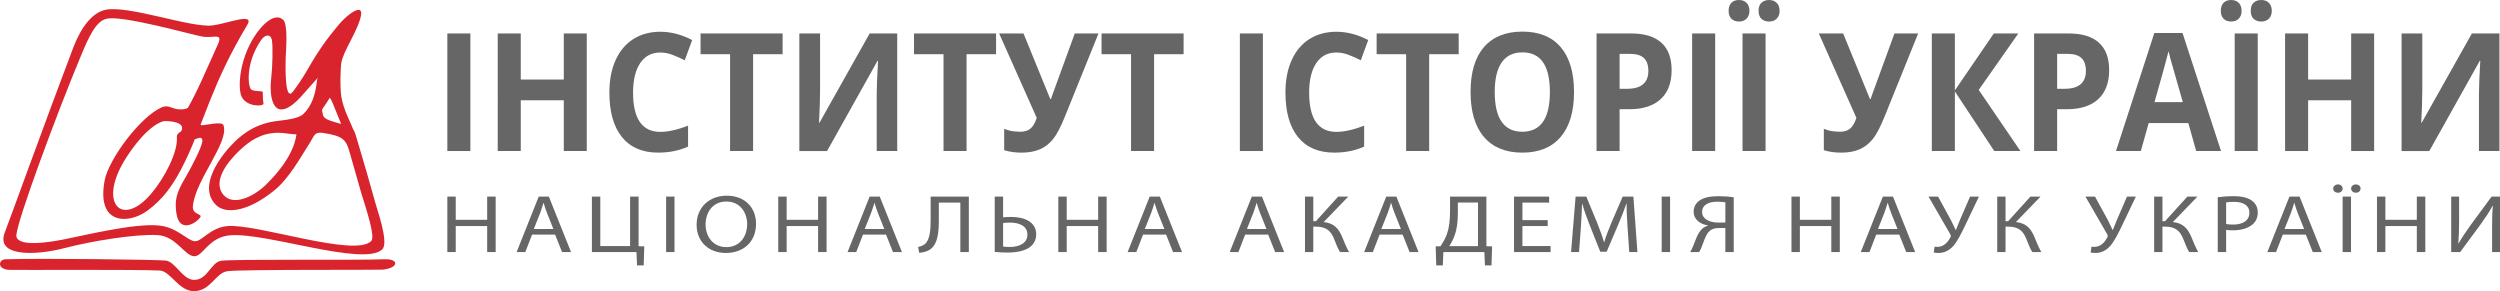 <?xml version="1.0" encoding="utf-8"?>
<!-- Generator: Adobe Illustrator 16.0.2, SVG Export Plug-In . SVG Version: 6.00 Build 0)  -->
<!DOCTYPE svg PUBLIC "-//W3C//DTD SVG 1.1//EN" "http://www.w3.org/Graphics/SVG/1.1/DTD/svg11.dtd">
<svg version="1.1" xmlns="http://www.w3.org/2000/svg" xmlns:xlink="http://www.w3.org/1999/xlink" x="0px" y="0px"
	 width="303.59px" height="35.354px" viewBox="0 0 303.59 35.354" enable-background="new 0 0 303.59 35.354" xml:space="preserve">
<g id="Слой_1">
	<path fill="#D9232D" d="M27.131,15.193c0.762,2.048-3.419,6.649-3.71,9.844c-0.096,1.065,1.195,0.9,0.898,1.348
		c-0.471,0.708-2.473,1.953-2.873-0.352c-0.394-2.271,0.416-3.286,1.356-4.979c0.229-0.409,2.008-3.595,1.751-4.136
		c-0.162-0.337-0.457-0.149-0.851-0.015c-0.414,0.141-2.078-0.248-1.695-0.963c0.65-1.221-1.723-1.229-1.89-1.24
		c-0.526-0.038-2.325,0.684-4.708,4.319c-3.676,5.599-0.646,8.772,2.978,4.474c1.595-1.89,3.254-5.062,3.088-6.839
		c-0.076-0.8,1.539-0.865,1.831-1.845c0.14-0.47-0.896-1.013-0.631-1.464c1.242-2.127,2.316-4.721,3.752-7.886
		c0.72-1.589-0.454-0.762-1.905-1.025c-1.355-0.248-9.686-2.624-11.613-2.15c-1.312,0.323-2.171,2.32-3.07,4.465
		c-2.836,6.766-7.725,19.93-7.855,21.804C1.932,29.316,3.041,30,7.808,29.063c2.529-0.501,8.397-1.947,11.411-1.686
		c2.305,0.199,3.497,1.835,4.416,1.918c0.86,0.079,1.844-1.627,3.947-1.837c3.516-0.353,15.591,3.866,17.508,1.798
		c0.502-0.544-0.623-3.883-1.178-5.67c-0.228-0.733-0.792-2.836-1.452-5.085c-0.425-1.451-0.688-1.994-3.252-2.36
		c-1.046-0.149-1.021,0.326-1.551,1.15c-1.144,1.777-2.507,4.345-4.369,5.849c-3.362,2.716-5.961,2.813-7.031,1.776
		c-2.429-2.353,0.852-6.305,2.028-7.48c0.661-0.663,2.306-2.346,5.238-2.726c1.132-0.147,2.689-0.265,3.321-0.871
		c1.035-0.997,1.47-2.389,1.645-4.044c0.078-0.726,1.787-2.909,2.191-3.505c2.188-3.237,0.846-0.156-2.011,3.068
		c-0.525,0.594-1.285,1.43-1.834,2.063c-0.445,0.51-0.984,1.082-1.539,1.449c-2.316,1.54-2.616-1.463-2.345-3.574
		c0.131-1.026,0.216-3.754,0.059-4.469c-0.161-0.733-0.833-0.645-1.304,0.044c-1.955,2.853-1.596,5.743-1.173,6.017
		c0.39,0.254,1.358,0.13,1.371,0.276c0.043,0.558-0.008,0.895,0.095,1.378c0.088,0.421-2.03,0.471-2.649-0.782
		c-0.399-0.808-0.326-2.998,0.44-5.092c0.627-1.707,1.472-2.782,1.622-2.97c1.009-1.265,2.133-2.019,2.96-1.305
		c0.646,0.557,0.345,3.803,0.323,4.53c-0.053,1.858-0.043,5.391,0.86,4.222c2.183-2.826,2.147-4.066,5.661-8.239
		c1.167-1.385,4.415-3.822,1.396,1.967c-0.594,1.138-1.006,1.996-1.147,2.665c-0.109,0.517-0.208,2.993-0.015,4.205
		c0.275,1.723,1.276,3.346,1.48,4.133c0.084,0.327-0.696,0.323-0.748,0.41c-0.29,0.49-1.966-4.688-2.155-4.381
		c-1.093,1.779-2.08,2.948-3.516,4.299c-0.33,0.308-1.739-0.09-2.794-0.08c-2.051,0.021-3.478,1.055-4.632,2.149
		c-1.35,1.282-3.399,3.751-1.914,5.431c1.171,1.326,3.603,0.206,5.099-1.249c3.508-3.41,3.693-5.823,3.742-6.271
		c0.089-0.807,3.315-3.203,3.127-2.935c-0.052,0.073-0.001,0.449,0.117,0.805c0.167,0.498,1.242,0.727,2.237,1.016
		c1.45,0.422,1.421,0.404,1.845,1.803c0.704,2.316,1.945,6.646,2.127,7.356c0.302,1.187,1.826,5.269,0.937,6.075
		c-2.291,2.078-14.093-2.104-18.473-1.73c-2.578,0.22-3.278,2.545-4.314,2.545c-1.191,0-2.194-2.446-4.476-2.569
		c-2.771-0.154-8.183,0.764-11.254,1.566C4.369,31.039-0.6,31.233,0.59,28.205c0.516-1.312,5.341-14.639,8.311-22.434
		c0.949-2.49,2.307-4.22,3.869-4.573c2.76-0.625,10.497,2.239,13.075,1.887c1.82-0.248,5.104-1.598,4.188-0.069
		c-4.309,7.191-5.229,11.72-7.493,16.453c-1.524,3.184-2.854,4.793-4.659,6.126c-2.09,1.544-6.225,1.923-5.169-3.704
		c0.468-2.496,4.28-7.717,6.957-8.871c0.748-0.322,1.266,0.196,1.993,0.254c0.726,0.06,1.059-0.098,1.174-0.208
		c0.461-0.434,0.907,2.114,1.673,2.14C24.934,15.219,26.947,14.701,27.131,15.193z"/>
	<path fill="#D9232D" d="M46.473,32.745C46.01,32.793,29.19,32.707,27.62,32.93c-1.453,0.204-2.033,2.425-4.079,2.425
		c-1.821,0-2.848-2.432-4.127-2.503c-2.537-0.137-16.833-0.051-18.21-0.079c-1.604-0.03-1.411-1.261-0.546-1.288
		c4.533-0.138,18.333,0.043,19.46,0.156c1.173,0.117,2.032,2.307,3.424,2.346c1.657,0.047,2.06-2.124,3.3-2.318
		c1.443-0.222,16.695-0.049,19.836-0.184C48.487,31.406,48.449,32.541,46.473,32.745z"/>
</g>
<g id="Слой_2">
	<g>
		<path fill="#666666" d="M54.323,18.34V4.063h2.798V18.34H54.323z"/>
		<path fill="#666666" d="M71.255,18.34h-2.789v-6.162H63.24v6.162h-2.798V4.063h2.798v5.596h5.226V4.063h2.789V18.34z"/>
		<path fill="#666666" d="M80.19,6.377c-1.053,0-1.868,0.428-2.446,1.284s-0.867,2.049-0.867,3.579c0,3.184,1.104,4.775,3.313,4.775
			c0.927,0,2.049-0.25,3.367-0.752v2.539c-1.083,0.488-2.292,0.732-3.628,0.732c-1.919,0-3.388-0.63-4.404-1.89
			c-1.017-1.26-1.525-3.068-1.525-5.425c0-1.484,0.25-2.785,0.749-3.901s1.217-1.973,2.152-2.568
			c0.936-0.596,2.032-0.894,3.29-0.894c1.282,0,2.569,0.335,3.863,1.006l-0.903,2.461c-0.494-0.254-0.99-0.475-1.489-0.664
			S80.672,6.377,80.19,6.377z"/>
		<path fill="#666666" d="M91.454,18.34h-2.798V6.582h-3.583v-2.52h9.964v2.52h-3.583V18.34z"/>
		<path fill="#666666" d="M97.068,4.063h2.518v6.895l-0.036,1.846l-0.09,2.1h0.054l6.093-10.84h3.348V18.34h-2.491v-6.855
			c0-0.918,0.054-2.279,0.162-4.082h-0.072l-6.119,10.938h-3.367V4.063z"/>
		<path fill="#666666" d="M117.376,18.34h-2.798V6.582h-3.583v-2.52h9.964v2.52h-3.583V18.34z"/>
		<path fill="#666666" d="M133.397,4.063l-4.08,10.098c-0.512,1.27-0.992,2.181-1.439,2.734c-0.449,0.554-0.979,0.965-1.593,1.235
			s-1.36,0.405-2.238,0.405c-0.752,0-1.453-0.098-2.103-0.293v-2.598c0.529,0.234,1.188,0.352,1.977,0.352
			c0.5,0,0.903-0.125,1.209-0.376s0.563-0.685,0.767-1.304L121.33,4.063h2.96l3.249,7.959h0.09l0.163-0.488l2.726-7.471H133.397z"/>
		<path fill="#666666" d="M140.148,18.34h-2.798V6.582h-3.583v-2.52h9.964v2.52h-3.583V18.34z"/>
		<path fill="#666666" d="M150.564,18.34V4.063h2.797V18.34H150.564z"/>
		<path fill="#666666" d="M162.289,6.377c-1.054,0-1.869,0.428-2.446,1.284s-0.866,2.049-0.866,3.579
			c0,3.184,1.104,4.775,3.313,4.775c0.926,0,2.049-0.25,3.366-0.752v2.539c-1.083,0.488-2.293,0.732-3.628,0.732
			c-1.92,0-3.389-0.63-4.404-1.89c-1.018-1.26-1.525-3.068-1.525-5.425c0-1.484,0.249-2.785,0.748-3.901
			c0.5-1.117,1.217-1.973,2.152-2.568c0.937-0.596,2.033-0.894,3.291-0.894c1.281,0,2.568,0.335,3.862,1.006l-0.902,2.461
			c-0.493-0.254-0.99-0.475-1.489-0.664S162.77,6.377,162.289,6.377z"/>
		<path fill="#666666" d="M173.553,18.34h-2.798V6.582h-3.583v-2.52h9.964v2.52h-3.583V18.34z"/>
		<path fill="#666666" d="M191.144,11.182c0,2.363-0.541,4.18-1.624,5.449c-1.084,1.27-2.636,1.904-4.658,1.904
			c-2.021,0-3.573-0.635-4.657-1.904c-1.083-1.27-1.624-3.092-1.624-5.469s0.543-4.191,1.629-5.444s2.643-1.88,4.671-1.88
			c2.027,0,3.579,0.631,4.652,1.895C190.606,6.996,191.144,8.812,191.144,11.182z M181.514,11.182c0,1.595,0.279,2.796,0.839,3.604
			s1.396,1.211,2.509,1.211c2.232,0,3.349-1.605,3.349-4.814c0-3.216-1.109-4.824-3.33-4.824c-1.113,0-1.953,0.405-2.519,1.216
			S181.514,9.586,181.514,11.182z"/>
		<path fill="#666666" d="M202.994,8.516c0,1.537-0.443,2.711-1.331,3.525s-2.149,1.221-3.786,1.221h-1.2v5.078h-2.798V4.063h4.215
			c1.601,0,2.817,0.373,3.65,1.118C202.578,5.926,202.994,7.038,202.994,8.516z M196.677,10.781h0.92
			c0.86,0,1.505-0.184,1.932-0.552c0.428-0.368,0.641-0.903,0.641-1.606c0-0.709-0.179-1.234-0.536-1.572
			c-0.358-0.338-0.92-0.508-1.684-0.508h-1.272V10.781z"/>
		<path fill="#666666" d="M205.486,18.34V4.063h2.798V18.34H205.486z"/>
		<path fill="#666666" d="M209.917,1.318c0-0.423,0.113-0.749,0.339-0.977S210.787,0,211.172,0c0.397,0,0.708,0.121,0.935,0.361
			c0.226,0.241,0.338,0.56,0.338,0.957c0,0.391-0.114,0.705-0.343,0.942s-0.539,0.356-0.93,0.356c-0.385,0-0.69-0.114-0.916-0.342
			S209.917,1.729,209.917,1.318z M211.605,18.34V4.063h2.798V18.34H211.605z M213.555,1.318c0-0.456,0.122-0.79,0.365-1.001
			C214.164,0.106,214.466,0,214.827,0c0.392,0,0.702,0.117,0.935,0.352c0.231,0.234,0.347,0.557,0.347,0.967
			c0,0.397-0.117,0.713-0.352,0.947s-0.545,0.352-0.93,0.352c-0.361,0-0.663-0.106-0.907-0.317
			C213.677,2.088,213.555,1.761,213.555,1.318z"/>
		<path fill="#666666" d="M232.933,4.063l-4.08,10.098c-0.511,1.27-0.991,2.181-1.439,2.734c-0.448,0.554-0.979,0.965-1.593,1.235
			s-1.36,0.405-2.238,0.405c-0.752,0-1.453-0.098-2.104-0.293v-2.598c0.53,0.234,1.188,0.352,1.978,0.352
			c0.499,0,0.902-0.125,1.209-0.376s0.563-0.685,0.768-1.304l-4.567-10.254h2.96l3.25,7.959h0.09l0.162-0.488l2.727-7.471H232.933z"
			/>
		<path fill="#666666" d="M245.352,18.34h-3.177l-4.783-7.236v7.236h-2.798V4.063h2.798v6.914l4.729-6.914h2.979l-4.812,6.855
			L245.352,18.34z"/>
		<path fill="#666666" d="M256.128,8.516c0,1.537-0.443,2.711-1.331,3.525s-2.149,1.221-3.786,1.221h-1.2v5.078h-2.798V4.063h4.215
			c1.601,0,2.817,0.373,3.65,1.118C255.712,5.926,256.128,7.038,256.128,8.516z M249.811,10.781h0.92
			c0.86,0,1.505-0.184,1.932-0.552c0.428-0.368,0.641-0.903,0.641-1.606c0-0.709-0.179-1.234-0.536-1.572
			c-0.358-0.338-0.92-0.508-1.684-0.508h-1.272V10.781z"/>
		<path fill="#666666" d="M266.697,18.34l-0.956-3.398h-4.811l-0.957,3.398h-3.015l4.657-14.336h3.421l4.675,14.336H266.697z
			 M265.073,12.402c-0.885-3.08-1.383-4.821-1.494-5.225s-0.19-0.723-0.239-0.957c-0.198,0.833-0.767,2.894-1.705,6.182H265.073z"/>
		<path fill="#666666" d="M269.685,1.318c0-0.423,0.113-0.749,0.339-0.977S270.555,0,270.939,0c0.397,0,0.708,0.121,0.935,0.361
			c0.226,0.241,0.338,0.56,0.338,0.957c0,0.391-0.114,0.705-0.343,0.942s-0.539,0.356-0.93,0.356c-0.385,0-0.69-0.114-0.916-0.342
			S269.685,1.729,269.685,1.318z M271.373,18.34V4.063h2.798V18.34H271.373z M273.322,1.318c0-0.456,0.122-0.79,0.365-1.001
			C273.932,0.106,274.233,0,274.595,0c0.392,0,0.702,0.117,0.935,0.352c0.231,0.234,0.347,0.557,0.347,0.967
			c0,0.397-0.117,0.713-0.352,0.947s-0.545,0.352-0.93,0.352c-0.361,0-0.663-0.106-0.907-0.317
			C273.444,2.088,273.322,1.761,273.322,1.318z"/>
		<path fill="#666666" d="M288.305,18.34h-2.789v-6.162h-5.226v6.162h-2.798V4.063h2.798v5.596h5.226V4.063h2.789V18.34z"/>
		<path fill="#666666" d="M291.636,4.063h2.518v6.895l-0.036,1.846l-0.09,2.1h0.054l6.093-10.84h3.349V18.34h-2.491v-6.855
			c0-0.918,0.054-2.279,0.162-4.082h-0.072l-6.119,10.938h-3.366V4.063z"/>
	</g>
</g>
<g id="Слой_3">
	<g>
		<path fill="#666666" d="M55.342,23.873v2.818h3.819v-2.818h1.03v6.736h-1.03v-3.158h-3.819v3.158h-1.019v-6.736H55.342z"/>
		<path fill="#666666" d="M64.612,28.49l-0.82,2.119h-1.054l2.682-6.736h1.229l2.694,6.736h-1.089l-0.843-2.119H64.612z
			 M67.2,27.811l-0.773-1.938c-0.176-0.439-0.292-0.84-0.41-1.229h-0.023c-0.117,0.399-0.246,0.81-0.398,1.22l-0.773,1.948H67.2z"/>
		<path fill="#666666" d="M72.897,23.873v6.007h3.62v-6.007h1.031v6.026l0.691,0.021l-0.07,2.309H77.36l-0.07-1.619h-5.412v-6.736
			H72.897z"/>
		<path fill="#666666" d="M81.909,23.873v6.736h-1.019v-6.736H81.909z"/>
		<path fill="#666666" d="M91.81,27.171c0,2.319-1.652,3.549-3.667,3.549c-2.085,0-3.549-1.38-3.549-3.419
			c0-2.139,1.558-3.538,3.667-3.538C90.416,23.763,91.81,25.172,91.81,27.171z M85.683,27.281c0,1.439,0.914,2.729,2.519,2.729
			c1.616,0,2.53-1.27,2.53-2.799c0-1.339-0.82-2.738-2.519-2.738C86.527,24.473,85.683,25.802,85.683,27.281z"/>
		<path fill="#666666" d="M95.527,23.873v2.818h3.819v-2.818h1.031v6.736h-1.031v-3.158h-3.819v3.158h-1.019v-6.736H95.527z"/>
		<path fill="#666666" d="M104.798,28.49l-0.82,2.119h-1.054l2.682-6.736h1.229l2.694,6.736h-1.089l-0.843-2.119H104.798z
			 M107.386,27.811l-0.773-1.938c-0.175-0.439-0.292-0.84-0.41-1.229h-0.023c-0.117,0.399-0.246,0.81-0.398,1.22l-0.773,1.948
			H107.386z"/>
		<path fill="#666666" d="M117.651,23.873v6.736h-1.031v-6.007h-2.612v2.039c0,1.459-0.07,3.088-1.183,3.728
			c-0.293,0.16-0.75,0.32-1.207,0.32l-0.128-0.7c0.316-0.05,0.644-0.209,0.831-0.359c0.632-0.529,0.691-1.839,0.691-2.918v-2.839
			H117.651z"/>
		<path fill="#666666" d="M121.814,23.873v2.519c0.234-0.03,0.703-0.05,0.972-0.05c1.616,0,3.045,0.609,3.045,2.099
			c0,0.63-0.234,1.09-0.609,1.439c-0.644,0.579-1.745,0.789-2.834,0.789c-0.714,0-1.253-0.04-1.593-0.079v-6.717H121.814z
			 M121.814,29.939c0.234,0.04,0.492,0.05,0.843,0.05c1.136,0,2.108-0.47,2.108-1.499c0-1.06-0.996-1.459-2.12-1.459
			c-0.258,0-0.574,0.021-0.832,0.05V29.939z"/>
		<path fill="#666666" d="M129.537,23.873v2.818h3.819v-2.818h1.03v6.736h-1.03v-3.158h-3.819v3.158h-1.019v-6.736H129.537z"/>
		<path fill="#666666" d="M138.808,28.49l-0.82,2.119h-1.054l2.682-6.736h1.23l2.694,6.736h-1.089l-0.843-2.119H138.808z
			 M141.396,27.811l-0.773-1.938c-0.176-0.439-0.292-0.84-0.41-1.229h-0.023c-0.117,0.399-0.246,0.81-0.398,1.22l-0.773,1.948
			H141.396z"/>
		<path fill="#666666" d="M151.207,28.49l-0.82,2.119h-1.054l2.682-6.736h1.229l2.694,6.736h-1.089l-0.844-2.119H151.207z
			 M153.795,27.811l-0.773-1.938c-0.175-0.439-0.292-0.84-0.409-1.229h-0.023c-0.118,0.399-0.246,0.81-0.398,1.22l-0.772,1.948
			H153.795z"/>
		<path fill="#666666" d="M159.48,23.873v2.988h0.316l2.706-2.988h1.229l-2.987,3.088c1.301,0.15,1.804,0.83,2.214,1.739
			c0.293,0.689,0.517,1.31,0.867,1.909h-1.101c-0.281-0.46-0.505-1.06-0.715-1.589c-0.363-0.89-0.867-1.499-2.202-1.499h-0.328
			v3.088h-1.007v-6.736H159.48z"/>
		<path fill="#666666" d="M167.532,28.49l-0.82,2.119h-1.054l2.682-6.736h1.229l2.694,6.736h-1.089l-0.844-2.119H167.532z
			 M170.121,27.811l-0.773-1.938c-0.176-0.439-0.293-0.84-0.41-1.229h-0.024c-0.116,0.399-0.245,0.81-0.397,1.22l-0.773,1.948
			H170.121z"/>
		<path fill="#666666" d="M180.503,23.873v6.026l0.691,0.021l-0.071,2.309h-0.797l-0.069-1.619h-4.979l-0.069,1.619h-0.797
			l-0.071-2.309l0.598-0.021c0.293-0.459,0.587-0.949,0.773-1.479c0.27-0.78,0.375-1.68,0.375-2.839v-1.709H180.503z
			 M177.036,25.862c0,1.079-0.118,1.988-0.399,2.748c-0.163,0.47-0.41,0.92-0.644,1.279h3.49v-5.297h-2.447V25.862z"/>
		<path fill="#666666" d="M187.945,27.451h-3.068v2.429h3.42v0.729h-4.439v-6.736h4.265v0.729h-3.245v2.129h3.068V27.451z"/>
		<path fill="#666666" d="M197.647,27.651c-0.059-0.939-0.129-2.069-0.117-2.909h-0.035c-0.27,0.79-0.598,1.63-0.996,2.559
			l-1.394,3.269h-0.773l-1.276-3.208c-0.374-0.949-0.69-1.819-0.914-2.619h-0.023c-0.023,0.84-0.081,1.97-0.151,2.979l-0.212,2.889
			h-0.972l0.551-6.736h1.301l1.346,3.258c0.328,0.83,0.599,1.569,0.797,2.27h0.036c0.198-0.68,0.479-1.42,0.831-2.27l1.406-3.258
			h1.3l0.491,6.736h-0.995L197.647,27.651z"/>
		<path fill="#666666" d="M202.807,23.873v6.736h-1.02v-6.736H202.807z"/>
		<path fill="#666666" d="M205.245,30.609c0.118-0.18,0.223-0.39,0.316-0.609c0.34-0.77,0.551-1.709,1.195-2.259
			c0.188-0.16,0.422-0.28,0.655-0.34v-0.03c-0.972-0.14-1.744-0.739-1.744-1.659c0-0.59,0.28-1.06,0.726-1.369
			c0.492-0.34,1.265-0.52,2.261-0.52c0.667,0,1.37,0.05,1.886,0.14v6.646h-1.02v-2.918h-0.749c-0.492,0-0.855,0.09-1.137,0.329
			c-0.539,0.47-0.761,1.46-1.042,2.1c-0.082,0.169-0.141,0.31-0.259,0.489H205.245z M209.521,24.572
			c-0.176-0.029-0.503-0.079-0.961-0.079c-1.006,0-1.862,0.329-1.862,1.259c0,0.81,0.845,1.279,1.957,1.279
			c0.339,0,0.667,0,0.866-0.01V24.572z"/>
		<path fill="#666666" d="M218.569,23.873v2.818h3.818v-2.818h1.031v6.736h-1.031v-3.158h-3.818v3.158h-1.02v-6.736H218.569z"/>
		<path fill="#666666" d="M227.839,28.49l-0.82,2.119h-1.054l2.682-6.736h1.229l2.694,6.736h-1.089l-0.844-2.119H227.839z
			 M230.428,27.811l-0.773-1.938c-0.176-0.439-0.293-0.84-0.41-1.229h-0.024c-0.116,0.399-0.245,0.81-0.397,1.22l-0.773,1.948
			H230.428z"/>
		<path fill="#666666" d="M235.351,23.873l1.569,2.868c0.199,0.4,0.387,0.79,0.574,1.189h0.023c0.141-0.35,0.293-0.739,0.492-1.219
			l1.23-2.839h1.076l-1.65,3.458c-0.434,0.899-0.925,1.929-1.477,2.559c-0.515,0.55-1.089,0.83-1.792,0.83
			c-0.257,0-0.445-0.021-0.573-0.061l0.104-0.709c0.082,0.02,0.2,0.029,0.375,0.029c0.82-0.01,1.301-0.68,1.546-1.159
			c0.082-0.149,0.059-0.25-0.035-0.41l-2.623-4.537H235.351z"/>
		<path fill="#666666" d="M243.543,23.873v2.988h0.316l2.706-2.988h1.229l-2.987,3.088c1.301,0.15,1.805,0.83,2.214,1.739
			c0.293,0.689,0.517,1.31,0.868,1.909h-1.102c-0.281-0.46-0.504-1.06-0.715-1.589c-0.363-0.89-0.866-1.499-2.202-1.499h-0.328
			v3.088h-1.008v-6.736H243.543z"/>
		<path fill="#666666" d="M254.407,23.873l1.569,2.868c0.199,0.4,0.387,0.79,0.574,1.189h0.023c0.141-0.35,0.293-0.739,0.492-1.219
			l1.23-2.839h1.076l-1.65,3.458c-0.434,0.899-0.926,1.929-1.477,2.559c-0.515,0.55-1.089,0.83-1.792,0.83
			c-0.257,0-0.445-0.021-0.573-0.061l0.104-0.709c0.082,0.02,0.2,0.029,0.375,0.029c0.82-0.01,1.301-0.68,1.546-1.159
			c0.082-0.149,0.059-0.25-0.035-0.41l-2.623-4.537H254.407z"/>
		<path fill="#666666" d="M262.599,23.873v2.988h0.316l2.706-2.988h1.229l-2.987,3.088c1.301,0.15,1.805,0.83,2.214,1.739
			c0.293,0.689,0.517,1.31,0.867,1.909h-1.101c-0.281-0.46-0.504-1.06-0.715-1.589c-0.363-0.89-0.867-1.499-2.202-1.499h-0.328
			v3.088h-1.008v-6.736H262.599z"/>
		<path fill="#666666" d="M269.313,23.953c0.492-0.07,1.136-0.13,1.957-0.13c1.007,0,1.744,0.2,2.213,0.56
			c0.435,0.319,0.691,0.81,0.691,1.409c0,0.609-0.211,1.09-0.608,1.439c-0.54,0.489-1.418,0.739-2.414,0.739
			c-0.305,0-0.585-0.01-0.819-0.06v2.698h-1.02V23.953z M270.333,27.201c0.223,0.05,0.503,0.07,0.843,0.07
			c1.23,0,1.98-0.51,1.98-1.439c0-0.89-0.738-1.319-1.862-1.319c-0.446,0-0.785,0.03-0.961,0.07V27.201z"/>
		<path fill="#666666" d="M277.213,28.49l-0.819,2.119h-1.055l2.683-6.736h1.229l2.693,6.736h-1.089l-0.844-2.119H277.213z
			 M279.802,27.811l-0.773-1.938c-0.176-0.439-0.293-0.84-0.409-1.229h-0.024c-0.117,0.399-0.245,0.81-0.398,1.22l-0.773,1.948
			H279.802z"/>
		<path fill="#666666" d="M283.331,22.894c0-0.27,0.258-0.5,0.586-0.5s0.562,0.22,0.562,0.5s-0.222,0.51-0.562,0.51
			C283.565,23.403,283.331,23.174,283.331,22.894z M285.498,23.873v6.736h-1.02v-6.736H285.498z M285.51,22.894
			c0-0.27,0.246-0.5,0.586-0.5c0.328,0,0.562,0.22,0.562,0.5s-0.222,0.51-0.573,0.51C285.744,23.403,285.51,23.174,285.51,22.894z"
			/>
		<path fill="#666666" d="M289.671,23.873v2.818h3.818v-2.818h1.031v6.736h-1.031v-3.158h-3.818v3.158h-1.02v-6.736H289.671z"/>
		<path fill="#666666" d="M298.624,23.873v2.839c0,1.069-0.023,1.948-0.094,2.848l0.023,0.011c0.398-0.7,0.89-1.43,1.464-2.229
			l2.553-3.468h1.02v6.736h-0.96v-2.868c0-1.09,0.012-1.89,0.094-2.738l-0.035-0.011c-0.387,0.74-0.926,1.52-1.465,2.269
			l-2.472,3.349h-1.089v-6.736H298.624z"/>
	</g>
</g>
</svg>
